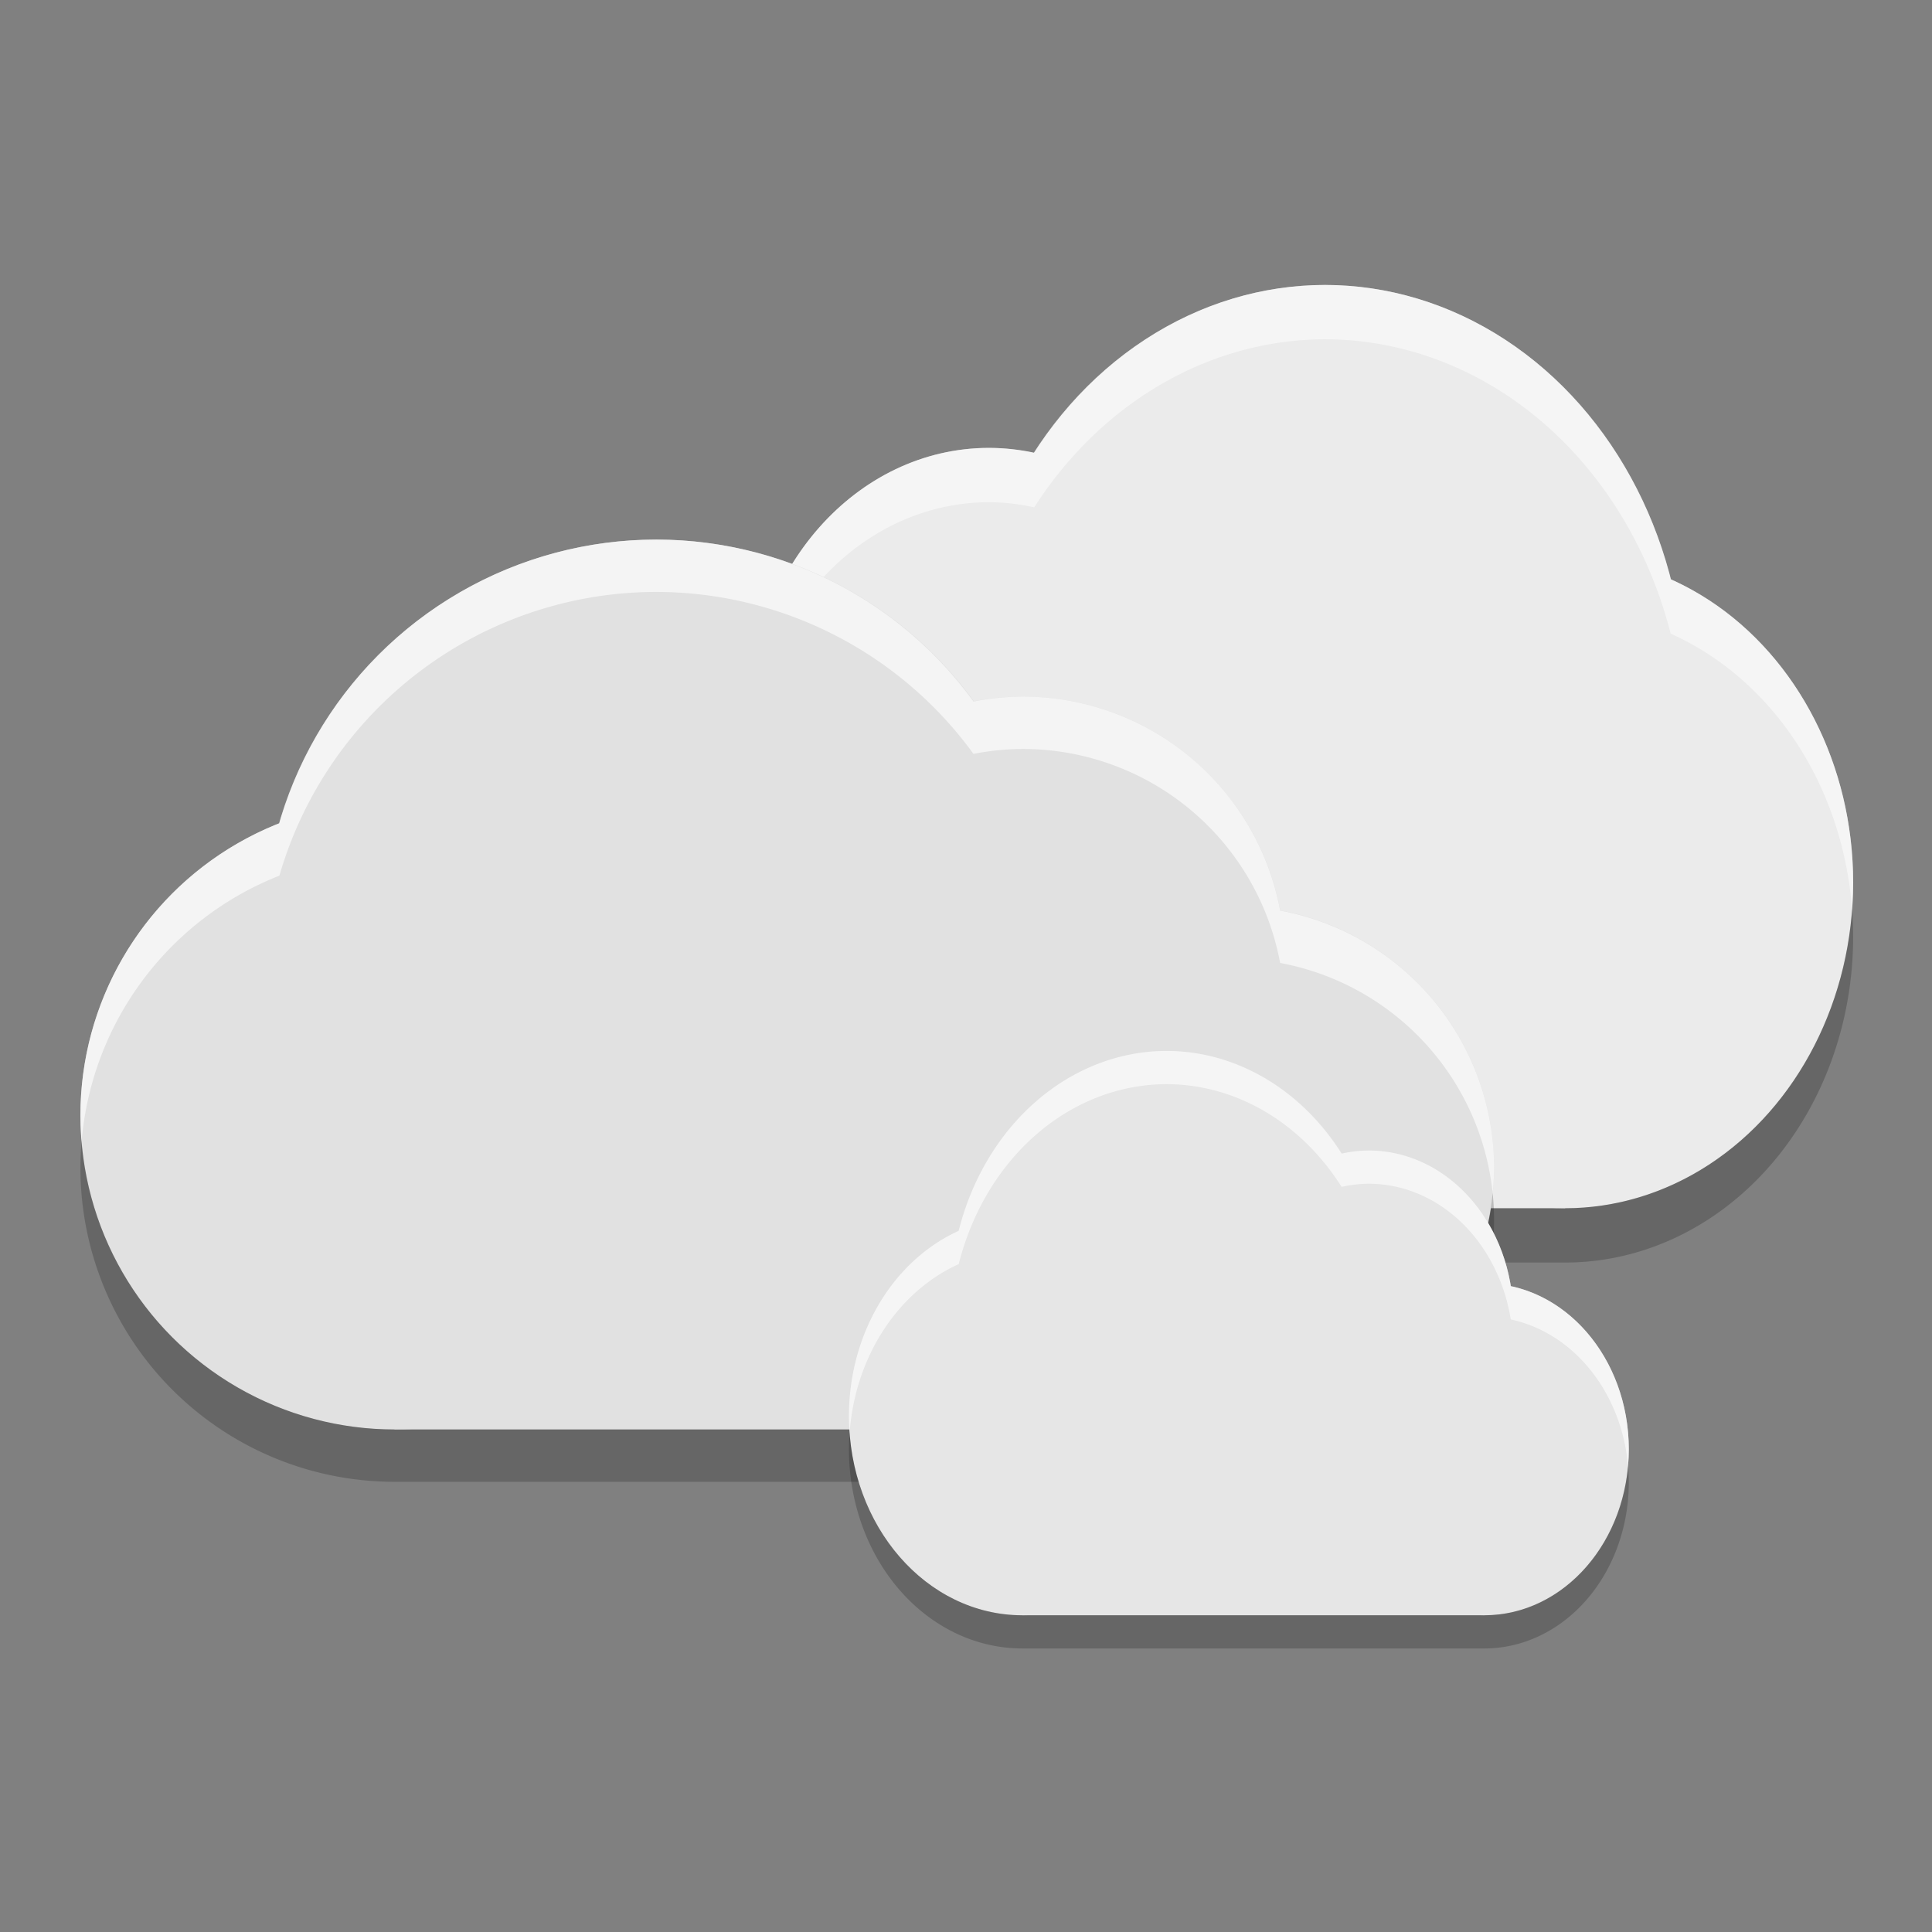 <?xml version="1.0" encoding="UTF-8" standalone="no"?>
<svg
   xmlns:dc="http://purl.org/dc/elements/1.1/"
   xmlns:cc="http://creativecommons.org/ns#"
   xmlns:rdf="http://www.w3.org/1999/02/22-rdf-syntax-ns#"
   xmlns:svg="http://www.w3.org/2000/svg"
   xmlns="http://www.w3.org/2000/svg"
   xmlns:xlink="http://www.w3.org/1999/xlink"
   xmlns:sodipodi="http://sodipodi.sourceforge.net/DTD/sodipodi-0.dtd"
   xmlns:inkscape="http://www.inkscape.org/namespaces/inkscape"
   width="48"
   height="48"
   id="svg2"
   version="1.1"
   inkscape:version="0.91 r13725"
   sodipodi:docname="weather-many-clouds.svg">
  <rect width="100%" height="100%" fill="#808080" stroke="none"/>
  <sodipodi:namedview
     pagecolor="#ffffff"
     bordercolor="#666666"
     borderopacity="1"
     objecttolerance="10"
     gridtolerance="10"
     guidetolerance="10"
     inkscape:pageopacity="0"
     inkscape:pageshadow="2"
     inkscape:window-width="1920"
     inkscape:window-height="1134"
     id="namedview27"
     showgrid="false"
     inkscape:zoom="9.8333333"
     inkscape:cx="-12.101694"
     inkscape:cy="1.0640995"
     inkscape:window-x="1920"
     inkscape:window-y="0"
     inkscape:window-maximized="1"
     inkscape:current-layer="svg2" />
  <defs
     id="defs4">
    <linearGradient
       id="0">
      <stop
         stop-color="#6f8181"
         id="stop7" />
      <stop
         offset="1"
         stop-color="#334545"
         id="stop9" />
    </linearGradient>
    <linearGradient
       xlink:href="#0"
       id="1"
       y1="511.798"
       x2="0"
       y2="535.798"
       gradientUnits="userSpaceOnUse"
       gradientTransform="translate(-1,4)" />
    <linearGradient
       xlink:href="#0"
       id="2"
       x1="34"
       y1="34"
       x2="8"
       y2="15"
       gradientUnits="userSpaceOnUse" />
  </defs>
  <g
     style="fill:#d9d9d9;fill-opacity:1"
     transform="matrix(-0.497,0,0,-0.553,120.82,49.431)"
     id="g931-0-5-3-9">
    <ellipse
       style="opacity:1;fill:#e6e6e6;fill-opacity:1;stroke:none;stroke-width:1.45;stroke-miterlimit:4;stroke-dasharray:none"
       id="path877-6-4-6-1"
       cx="203.261"
       cy="-47.304"
       transform="scale(1,-1)"
       rx="12"
       ry="12.2" />
    <ellipse
       style="opacity:1;fill:#ebebeb;fill-opacity:1;stroke:none;stroke-width:1.45;stroke-miterlimit:4;stroke-dasharray:none"
       id="path877-3-2-7-7-2"
       cx="193.661"
       cy="-57.064"
       transform="scale(1,-1)"
       rx="12"
       ry="12.2" />
    <ellipse
       style="opacity:1;fill:#ebebeb;fill-opacity:1;stroke:none;stroke-width:2.175;stroke-miterlimit:4;stroke-dasharray:none"
       id="path877-3-6-6-6-5-7"
       cx="176.861"
       cy="-58.284"
       transform="scale(1,-1)"
       rx="18"
       ry="18.3" />
    <ellipse
       style="opacity:1;fill:#ebebeb;fill-opacity:1;stroke:none;stroke-width:1.74;stroke-miterlimit:4;stroke-dasharray:none"
       id="path877-3-6-7-1-5-3-0"
       cx="164.861"
       cy="-49.744"
       transform="scale(1,-1)"
       rx="14.4"
       ry="14.64" />
    <rect
       style="opacity:1;fill:#ebebeb;fill-opacity:1;stroke:none;stroke-width:0.587;stroke-miterlimit:4;stroke-dasharray:none"
       id="rect924-8-6-5-9"
       width="38.4"
       height="12.2"
       x="164.861"
       y="-47.304"
       transform="scale(1,-1)" />
    <path
       style="opacity:0.2;fill:#000000;fill-opacity:1;stroke:none;stroke-width:0.599;stroke-miterlimit:4;stroke-dasharray:none"
       d="M 11.023,26.496 A 6,6 0 0 0 11,27 a 6,6 0 0 0 6,6 l 16,0 A 5,5 0 0 0 38,28 5,5 0 0 0 37.973,27.484 5,5 0 0 1 33,32 l -16,0 a 6,6 0 0 1 -5.977,-5.504 z"
       transform="matrix(2.4,0,0,-2.44,124.061,113.184)"
       id="path850-6-3"
       inkscape:connector-curvature="0" />
    <path
       style="opacity:0.5;fill:#ffffff;fill-opacity:1;stroke:none;stroke-width:0.599;stroke-miterlimit:4;stroke-dasharray:none"
       d="M 22,11 A 7.5,7.5 0 0 0 14.801,16.42 6,6 0 0 0 11,22 6,6 0 0 0 11.023,22.496 6,6 0 0 1 14.801,17.42 7.5,7.5 0 0 1 22,12 7.5,7.5 0 0 1 28.057,15.094 5,5 0 0 1 29,15 5,5 0 0 1 33.914,19.088 5,5 0 0 1 37.973,23.484 5,5 0 0 0 38,23 5,5 0 0 0 33.914,18.088 5,5 0 0 0 29,14 5,5 0 0 0 28.057,14.094 7.5,7.5 0 0 0 22,11 Z"
       transform="matrix(2.4,0,0,-2.44,124.061,103.424)"
       id="path965-2-6"
       inkscape:connector-curvature="0" />
  </g>
  <g
     style="fill:#d9d9d9;fill-opacity:1"
     transform="matrix(0.542,0,0,-0.533,-79.552,54.225)"
     id="g931-0-5">
    <ellipse
       style="opacity:1;fill:#e1e1e1;fill-opacity:1;stroke:none;stroke-width:1.45;stroke-miterlimit:4;stroke-dasharray:none"
       id="path877-6-4"
       cx="203.261"
       cy="-47.304"
       transform="scale(1,-1)"
       rx="12"
       ry="12.2" />
    <ellipse
       style="opacity:1;fill:#e1e1e1;fill-opacity:1;stroke:none;stroke-width:1.45;stroke-miterlimit:4;stroke-dasharray:none"
       id="path877-3-2-7"
       cx="193.661"
       cy="-57.064"
       transform="scale(1,-1)"
       rx="12"
       ry="12.2" />
    <ellipse
       style="opacity:1;fill:#e1e1e1;fill-opacity:1;stroke:none;stroke-width:2.175;stroke-miterlimit:4;stroke-dasharray:none"
       id="path877-3-6-6-6"
       cx="176.861"
       cy="-58.284"
       transform="scale(1,-1)"
       rx="18"
       ry="18.3" />
    <ellipse
       style="opacity:1;fill:#e1e1e1;fill-opacity:1;stroke:none;stroke-width:1.74;stroke-miterlimit:4;stroke-dasharray:none"
       id="path877-3-6-7-1-5"
       cx="164.861"
       cy="-49.744"
       transform="scale(1,-1)"
       rx="14.4"
       ry="14.64" />
    <rect
       style="opacity:1;fill:#e1e1e1;fill-opacity:1;stroke:none;stroke-width:0.587;stroke-miterlimit:4;stroke-dasharray:none"
       id="rect924-8-6"
       width="38.4"
       height="12.2"
       x="164.861"
       y="-47.304"
       transform="scale(1,-1)" />
    <path
       style="opacity:0.2;fill:#000000;fill-opacity:1;stroke:none;stroke-width:0.599;stroke-miterlimit:4;stroke-dasharray:none"
       d="M 11.023,26.496 A 6,6 0 0 0 11,27 a 6,6 0 0 0 6,6 l 16,0 A 5,5 0 0 0 38,28 5,5 0 0 0 37.973,27.484 5,5 0 0 1 33,32 l -16,0 a 6,6 0 0 1 -5.977,-5.504 z"
       transform="matrix(2.4,0,0,-2.44,124.061,113.184)"
       id="path850"
       inkscape:connector-curvature="0" />
    <path
       style="opacity:0.63;fill:#ffffff;fill-opacity:1;stroke:none;stroke-width:0.599;stroke-miterlimit:4;stroke-dasharray:none"
       d="M 22,11 A 7.5,7.5 0 0 0 14.801,16.42 6,6 0 0 0 11,22 6,6 0 0 0 11.023,22.496 6,6 0 0 1 14.801,17.42 7.5,7.5 0 0 1 22,12 7.5,7.5 0 0 1 28.057,15.094 5,5 0 0 1 29,15 5,5 0 0 1 33.914,19.088 5,5 0 0 1 37.973,23.484 5,5 0 0 0 38,23 5,5 0 0 0 33.914,18.088 5,5 0 0 0 29,14 5,5 0 0 0 28.057,14.094 7.5,7.5 0 0 0 22,11 Z"
       transform="matrix(2.4,0,0,-2.44,124.061,103.424)"
       id="path965"
       inkscape:connector-curvature="0" />
  </g>
  <g
     style="fill:#d9d9d9;fill-opacity:1"
     transform="matrix(0.299,0,0,-0.338,-23.896,51.996)"
     id="g931-0-5-3">
    <ellipse
       style="opacity:1;fill:#e6e6e6;fill-opacity:1;stroke:none;stroke-width:1.45;stroke-miterlimit:4;stroke-dasharray:none"
       id="path877-6-4-6"
       cx="203.261"
       cy="-47.304"
       transform="scale(1,-1)"
       rx="12"
       ry="12.2" />
    <ellipse
       style="opacity:1;fill:#e6e6e6;fill-opacity:1;stroke:none;stroke-width:1.45;stroke-miterlimit:4;stroke-dasharray:none"
       id="path877-3-2-7-7"
       cx="193.661"
       cy="-57.064"
       transform="scale(1,-1)"
       rx="12"
       ry="12.2" />
    <ellipse
       style="opacity:1;fill:#e6e6e6;fill-opacity:1;stroke:none;stroke-width:2.175;stroke-miterlimit:4;stroke-dasharray:none"
       id="path877-3-6-6-6-5"
       cx="176.861"
       cy="-58.284"
       transform="scale(1,-1)"
       rx="18"
       ry="18.3" />
    <ellipse
       style="opacity:1;fill:#e6e6e6;fill-opacity:1;stroke:none;stroke-width:1.74;stroke-miterlimit:4;stroke-dasharray:none"
       id="path877-3-6-7-1-5-3"
       cx="164.861"
       cy="-49.744"
       transform="scale(1,-1)"
       rx="14.4"
       ry="14.64" />
    <rect
       style="opacity:1;fill:#e6e6e6;fill-opacity:1;stroke:none;stroke-width:0.587;stroke-miterlimit:4;stroke-dasharray:none"
       id="rect924-8-6-5"
       width="38.4"
       height="12.2"
       x="164.861"
       y="-47.304"
       transform="scale(1,-1)" />
    <path
       style="opacity:0.2;fill:#000000;fill-opacity:1;stroke:none;stroke-width:0.599;stroke-miterlimit:4;stroke-dasharray:none"
       d="M 11.023,26.496 A 6,6 0 0 0 11,27 a 6,6 0 0 0 6,6 l 16,0 A 5,5 0 0 0 38,28 5,5 0 0 0 37.973,27.484 5,5 0 0 1 33,32 l -16,0 a 6,6 0 0 1 -5.977,-5.504 z"
       transform="matrix(2.4,0,0,-2.44,124.061,113.184)"
       id="path850-6"
       inkscape:connector-curvature="0" />
    <path
       style="opacity:0.62;fill:#ffffff;fill-opacity:1;stroke:none;stroke-width:0.599;stroke-miterlimit:4;stroke-dasharray:none"
       d="M 22,11 A 7.5,7.5 0 0 0 14.801,16.42 6,6 0 0 0 11,22 6,6 0 0 0 11.023,22.496 6,6 0 0 1 14.801,17.42 7.5,7.5 0 0 1 22,12 7.5,7.5 0 0 1 28.057,15.094 5,5 0 0 1 29,15 5,5 0 0 1 33.914,19.088 5,5 0 0 1 37.973,23.484 5,5 0 0 0 38,23 5,5 0 0 0 33.914,18.088 5,5 0 0 0 29,14 5,5 0 0 0 28.057,14.094 7.5,7.5 0 0 0 22,11 Z"
       transform="matrix(2.4,0,0,-2.44,124.061,103.424)"
       id="path965-2"
       inkscape:connector-curvature="0" />
  </g>
</svg>
